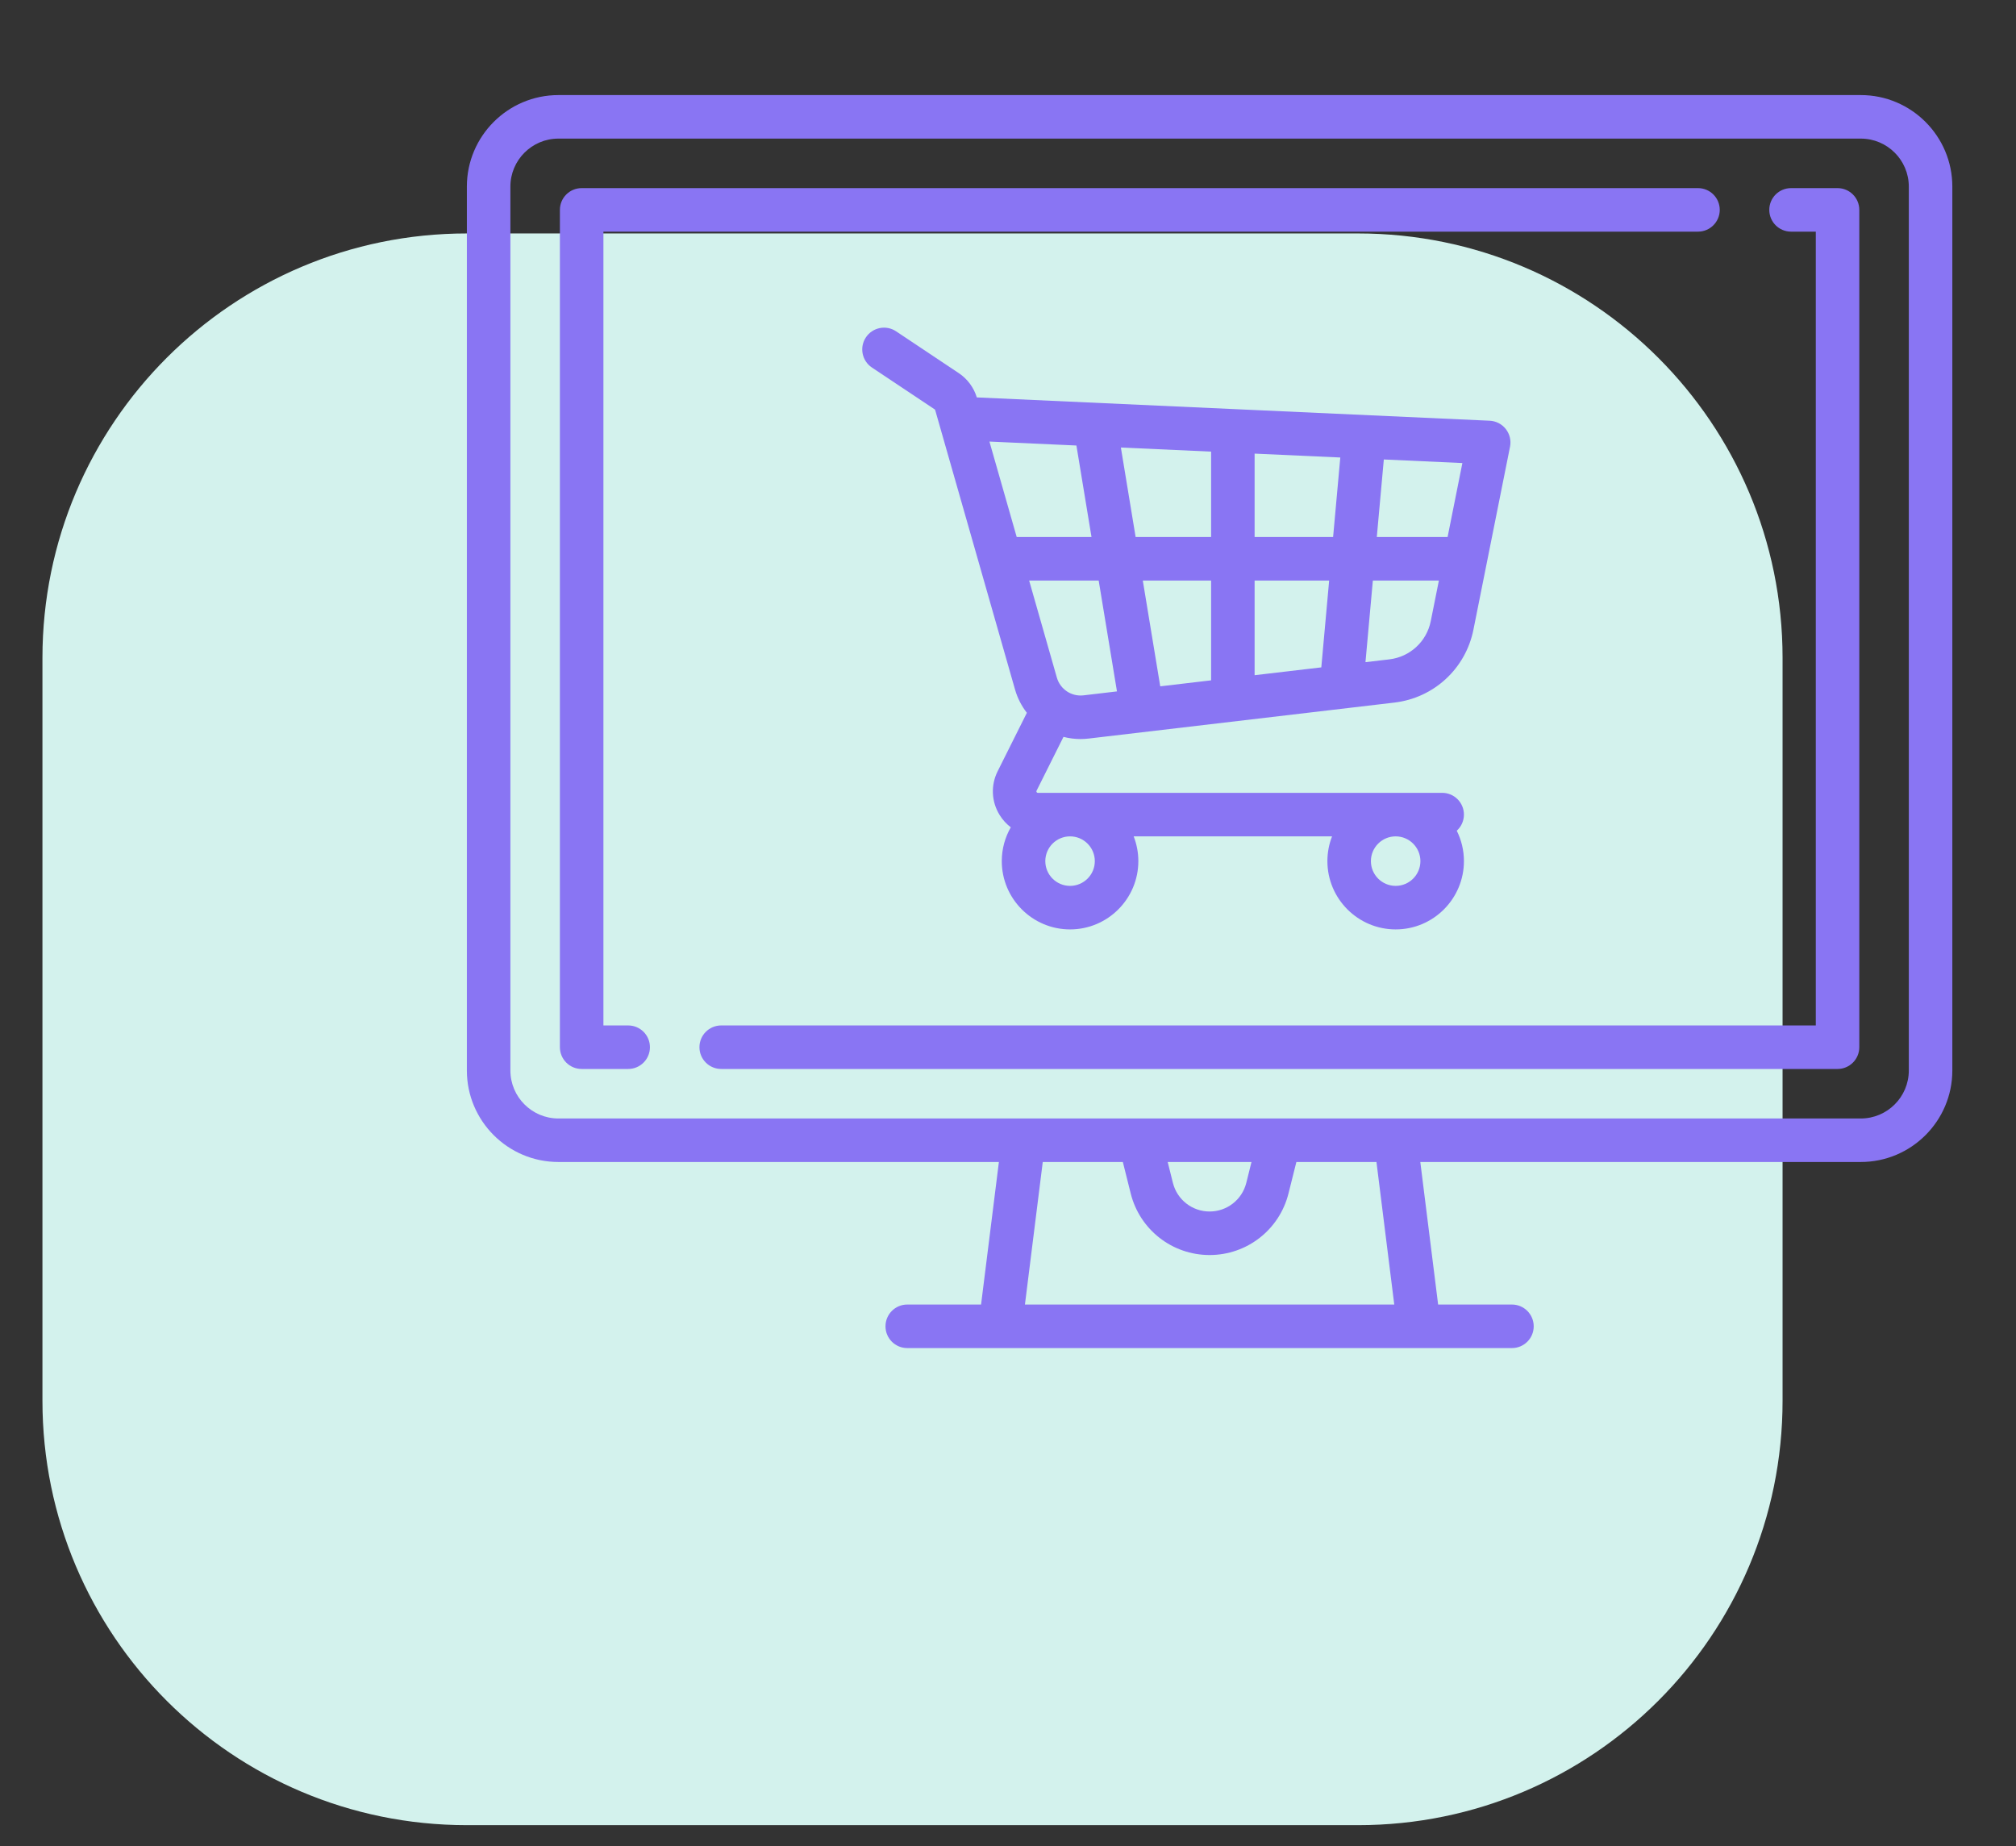 <svg width="95" height="87" viewBox="0 0 95 87" fill="none" xmlns="http://www.w3.org/2000/svg">
<rect x="0" y="0" width="95" height="87" fill="#333333" stroke="none"/>
<g clip-path="url(#clip0)">
<path fill-rule="evenodd" clip-rule="evenodd" d="M22 11H64C75.046 11 84 19.954 84 31V66C84 77.045 75.046 86 64 86H22C10.954 86 2 77.045 2 66V31C2 19.954 10.954 11 22 11Z" fill="#D3F2ED"/>
<path d="M87.687 4.48H26.313C23.935 4.48 22 6.415 22 8.793V50.439C22 52.818 23.935 54.752 26.313 54.752H47.071L46.231 61.469H42.752C42.186 61.469 41.727 61.928 41.727 62.495C41.727 63.061 42.186 63.52 42.752 63.52H71.248C71.814 63.52 72.273 63.061 72.273 62.495C72.273 61.928 71.814 61.469 71.248 61.469H67.769L66.929 54.752H87.687C90.065 54.752 92 52.818 92 50.439V8.793C92 6.415 90.065 4.48 87.687 4.48ZM48.298 61.469L49.138 54.752H52.912L53.282 56.233C53.709 57.943 55.238 59.136 57 59.136C58.762 59.136 60.291 57.943 60.718 56.233L61.089 54.752H64.863L65.702 61.469H48.298ZM55.025 54.752H58.974L58.729 55.736C58.53 56.531 57.819 57.085 57 57.085C56.181 57.085 55.47 56.53 55.271 55.736L55.025 54.752ZM89.949 50.439C89.949 51.687 88.934 52.702 87.687 52.702H26.313C25.066 52.702 24.051 51.687 24.051 50.439V8.793C24.051 7.545 25.066 6.531 26.313 6.531H87.687C88.934 6.531 89.949 7.545 89.949 8.793V50.439Z" fill="#8975F3"/>
<path d="M80.015 8.864H27.409C26.843 8.864 26.384 9.323 26.384 9.889V49.343C26.384 49.91 26.843 50.369 27.409 50.369H29.601C30.168 50.369 30.627 49.91 30.627 49.343C30.627 48.777 30.168 48.318 29.601 48.318H28.435V10.915H80.015C80.581 10.915 81.04 10.455 81.04 9.889C81.04 9.323 80.581 8.864 80.015 8.864Z" fill="#8975F3"/>
<path d="M86.591 8.864H84.399C83.832 8.864 83.374 9.323 83.374 9.889C83.374 10.455 83.832 10.915 84.399 10.915H85.566V48.318H33.985C33.419 48.318 32.96 48.777 32.96 49.343C32.96 49.91 33.419 50.369 33.985 50.369H86.591C87.157 50.369 87.616 49.91 87.616 49.343V9.889C87.616 9.323 87.157 8.864 86.591 8.864Z" fill="#8975F3"/>
<path d="M70.959 20.217C70.775 19.981 70.497 19.838 70.198 19.824L46.087 18.728C46.068 18.727 46.05 18.727 46.031 18.727C45.888 18.259 45.587 17.852 45.178 17.58L42.226 15.611C41.755 15.297 41.118 15.425 40.804 15.896C40.49 16.367 40.617 17.004 41.088 17.318L44.041 19.286C44.055 19.295 44.065 19.309 44.07 19.326L47.831 32.489C47.948 32.899 48.141 33.268 48.389 33.587L47.013 36.339C46.681 37.001 46.716 37.773 47.106 38.403C47.247 38.631 47.426 38.826 47.632 38.982C47.362 39.452 47.207 39.996 47.207 40.575C47.207 42.35 48.651 43.793 50.425 43.793C52.199 43.793 53.642 42.349 53.642 40.575C53.642 40.164 53.563 39.771 53.422 39.409H62.771C62.629 39.771 62.551 40.164 62.551 40.575C62.551 42.35 63.994 43.793 65.768 43.793C67.542 43.793 68.985 42.349 68.985 40.575C68.985 40.061 68.863 39.575 68.647 39.143C68.854 38.955 68.985 38.685 68.985 38.384C68.985 37.817 68.526 37.358 67.96 37.358H48.91C48.895 37.358 48.87 37.358 48.85 37.325C48.829 37.291 48.84 37.269 48.847 37.256L50.114 34.721C50.372 34.787 50.641 34.823 50.916 34.823C51.043 34.823 51.171 34.816 51.3 34.8L65.708 33.105C67.569 32.886 69.066 31.505 69.433 29.668L71.157 21.05C71.216 20.756 71.143 20.452 70.959 20.217ZM65.768 39.409C66.411 39.409 66.934 39.933 66.934 40.576C66.934 41.219 66.411 41.742 65.768 41.742C65.124 41.742 64.601 41.219 64.601 40.576C64.601 39.932 65.124 39.409 65.768 39.409ZM50.424 39.409C51.068 39.409 51.591 39.932 51.591 40.576C51.591 41.219 51.068 41.742 50.424 41.742C49.781 41.742 49.258 41.219 49.258 40.576C49.258 39.932 49.781 39.409 50.424 39.409ZM47.91 25.303L46.625 20.806L50.724 20.992L51.435 25.303H47.91ZM51.06 32.764C50.488 32.831 49.96 32.478 49.802 31.926L48.496 27.354H51.773L52.635 32.578L51.06 32.764ZM57.071 32.057L54.674 32.339L53.852 27.354H57.071V32.057ZM57.071 25.303H53.514L52.819 21.087L57.071 21.28V25.303ZM62.264 31.446L59.121 31.815V27.354H62.634L62.264 31.446ZM62.82 25.303H59.121V21.374L63.159 21.557L62.82 25.303ZM67.422 29.266C67.23 30.229 66.444 30.954 65.468 31.069L64.345 31.201L64.693 27.354H67.805L67.422 29.266ZM68.215 25.303H64.879L65.21 21.65L68.912 21.819L68.215 25.303Z" fill="#8975F3"/>
</g>
<defs>
<clipPath id="clip0">
<rect width="95" height="87" fill="white"/>
</clipPath>
</defs>
</svg>
